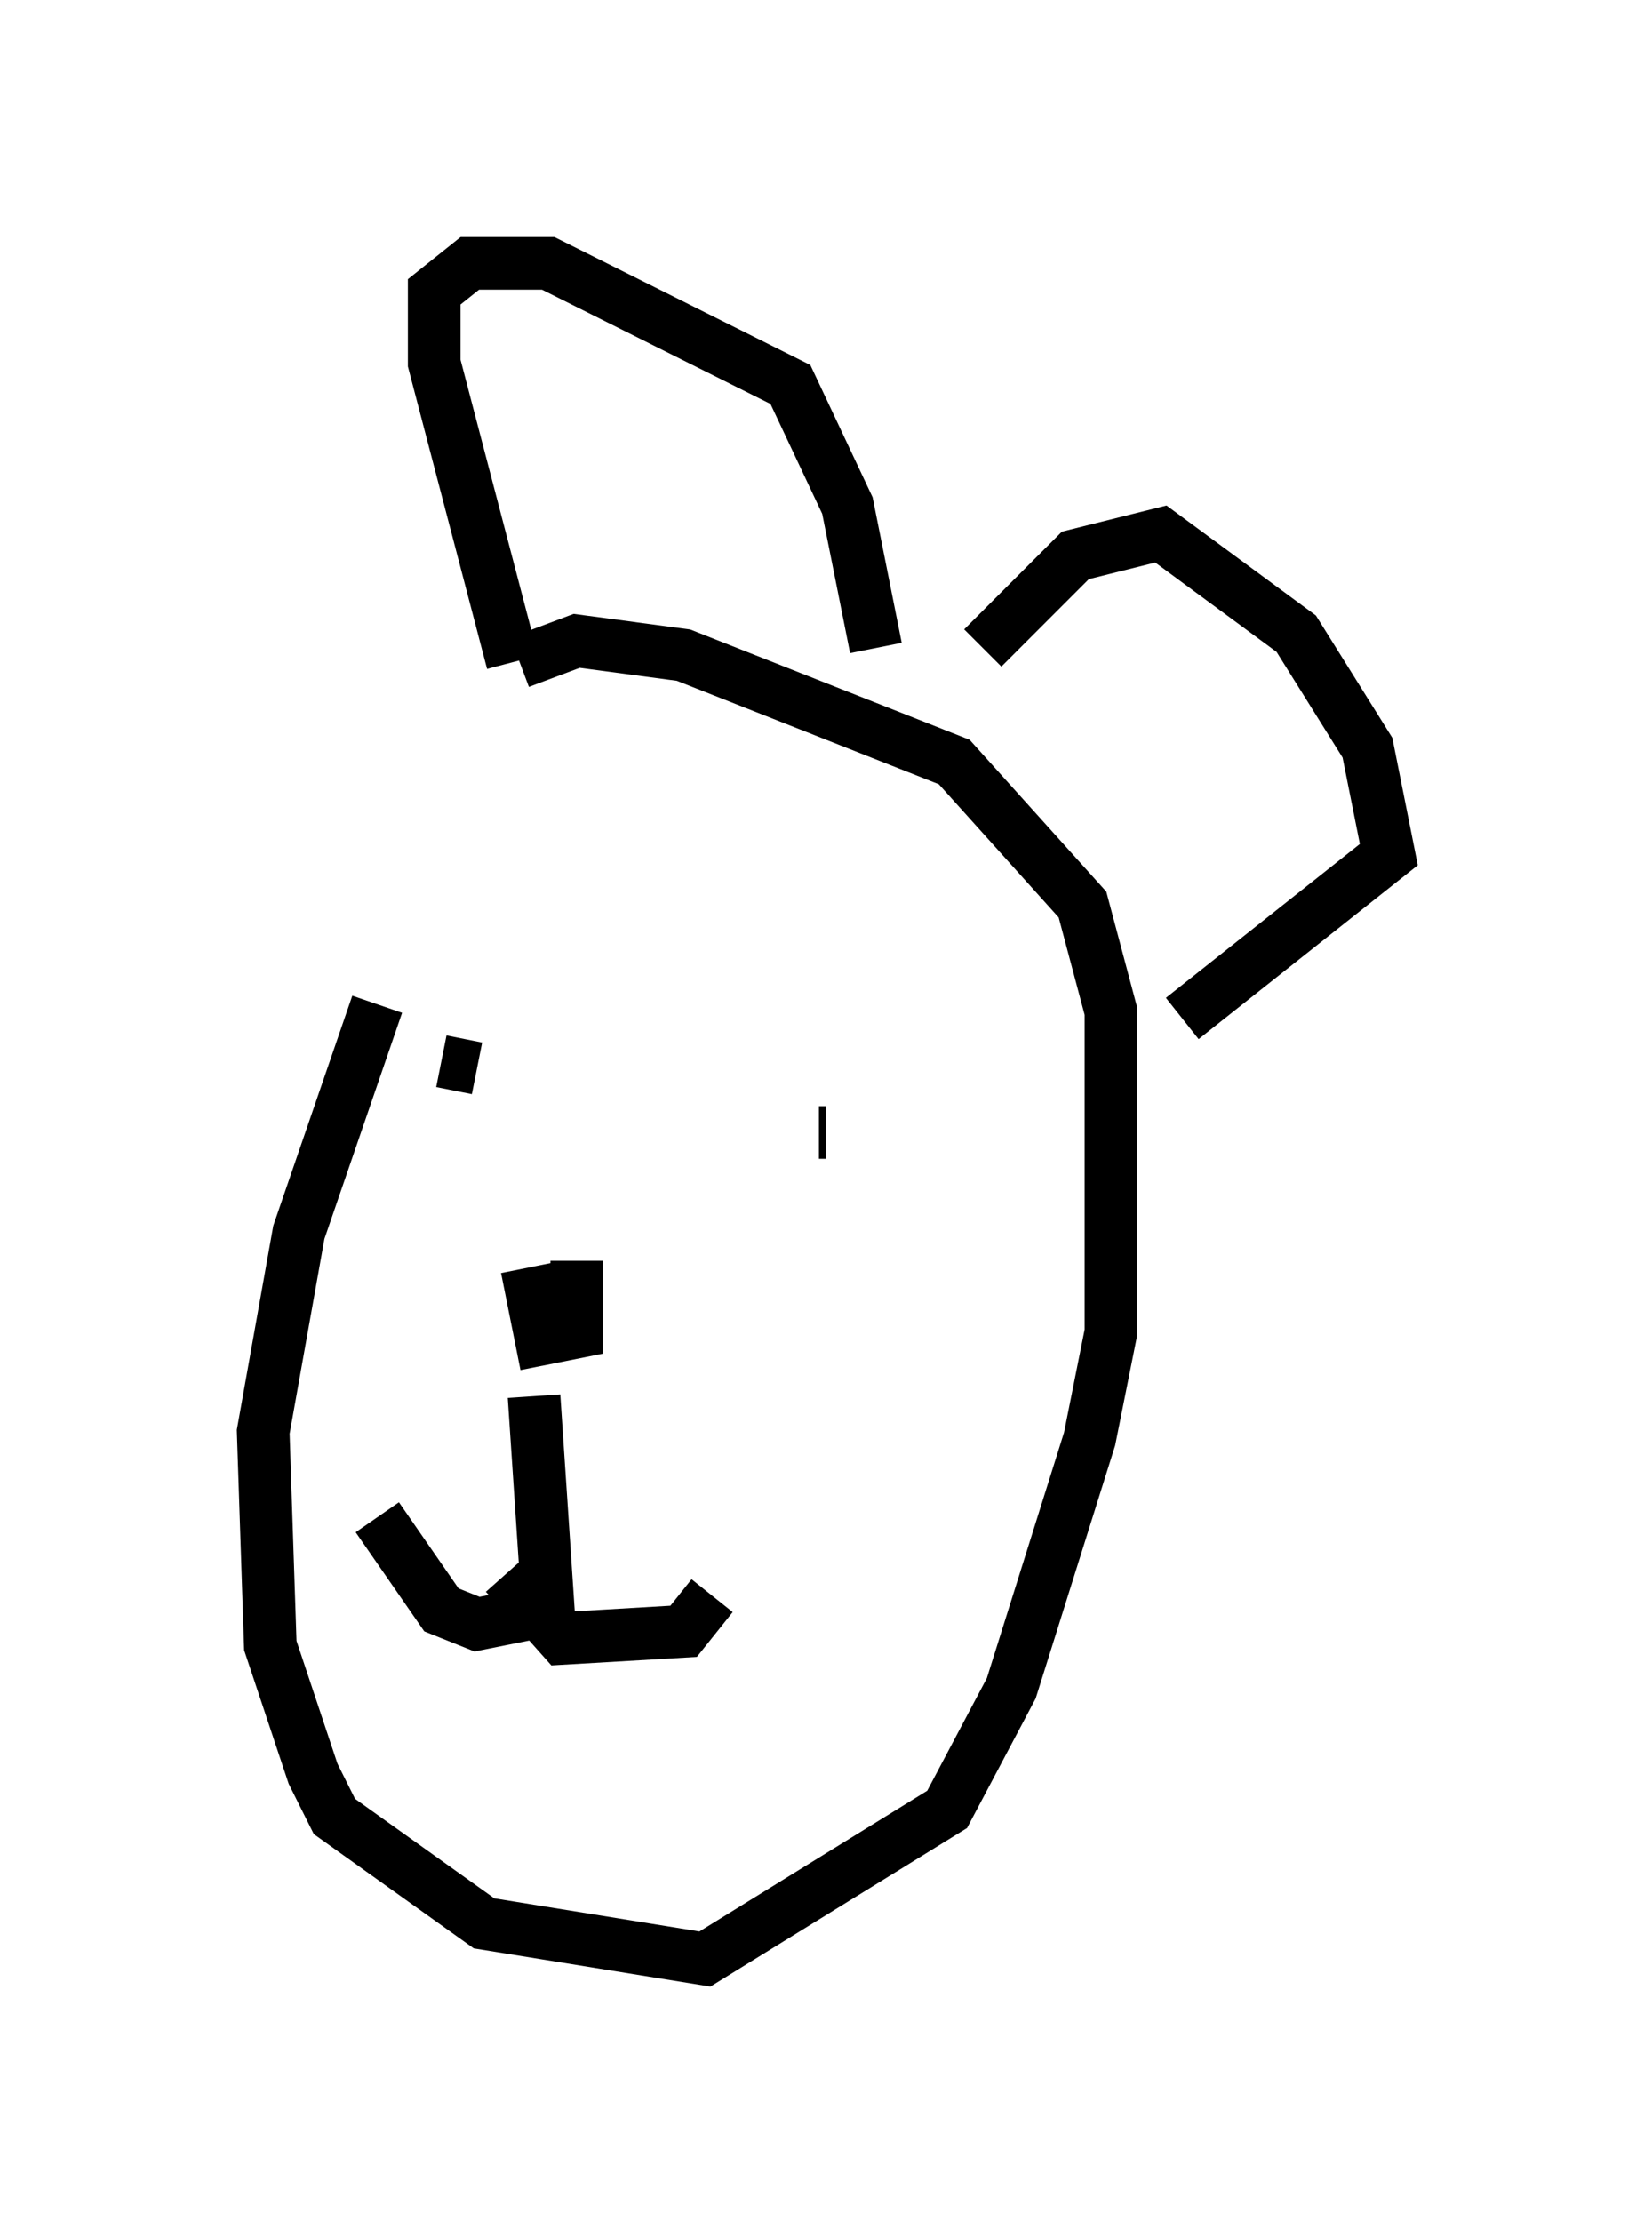 <?xml version="1.0" encoding="utf-8" ?>
<svg baseProfile="full" height="42.205" version="1.1" width="31.38" xmlns="http://www.w3.org/2000/svg" xmlns:ev="http://www.w3.org/2001/xml-events" xmlns:xlink="http://www.w3.org/1999/xlink"><defs /><rect fill="white" height="42.205" width="31.38" x="0" y="0" /><path d="M10.007, 13.254 m-2.842, 5.819 l-1.488, 4.33 -0.677, 3.789 l0.135, 4.059 0.812, 2.436 l0.406, 0.812 2.842, 2.03 l4.195, 0.677 4.601, -2.842 l1.218, -2.3 1.488, -4.736 l0.406, -2.03 0.0, -6.089 l-0.541, -2.03 -2.436, -2.706 l-5.142, -2.03 -2.03, -0.271 l-1.083, 0.406 m-0.135, 0.0 l-1.488, -5.683 0.0, -1.353 l0.677, -0.541 1.488, 0.0 l4.601, 2.3 1.083, 2.3 l0.541, 2.706 m2.03, 0.0 l1.759, -1.759 1.624, -0.406 l2.571, 1.894 1.353, 2.165 l0.406, 2.03 -3.924, 3.112 m-14.073, 0.812 l0.677, 0.135 m6.495, 1.218 l0.135, 0.0 m-5.683, 2.571 l0.271, 1.353 0.677, -0.135 l0.0, -1.353 m-0.812, 2.571 l0.271, 4.059 -1.353, 0.271 l-0.677, -0.271 -1.218, -1.759 m2.436, 1.083 l1.083, 1.218 2.3, -0.135 l0.541, -0.677 " fill="none" stroke="black" stroke-width="1" /></svg>